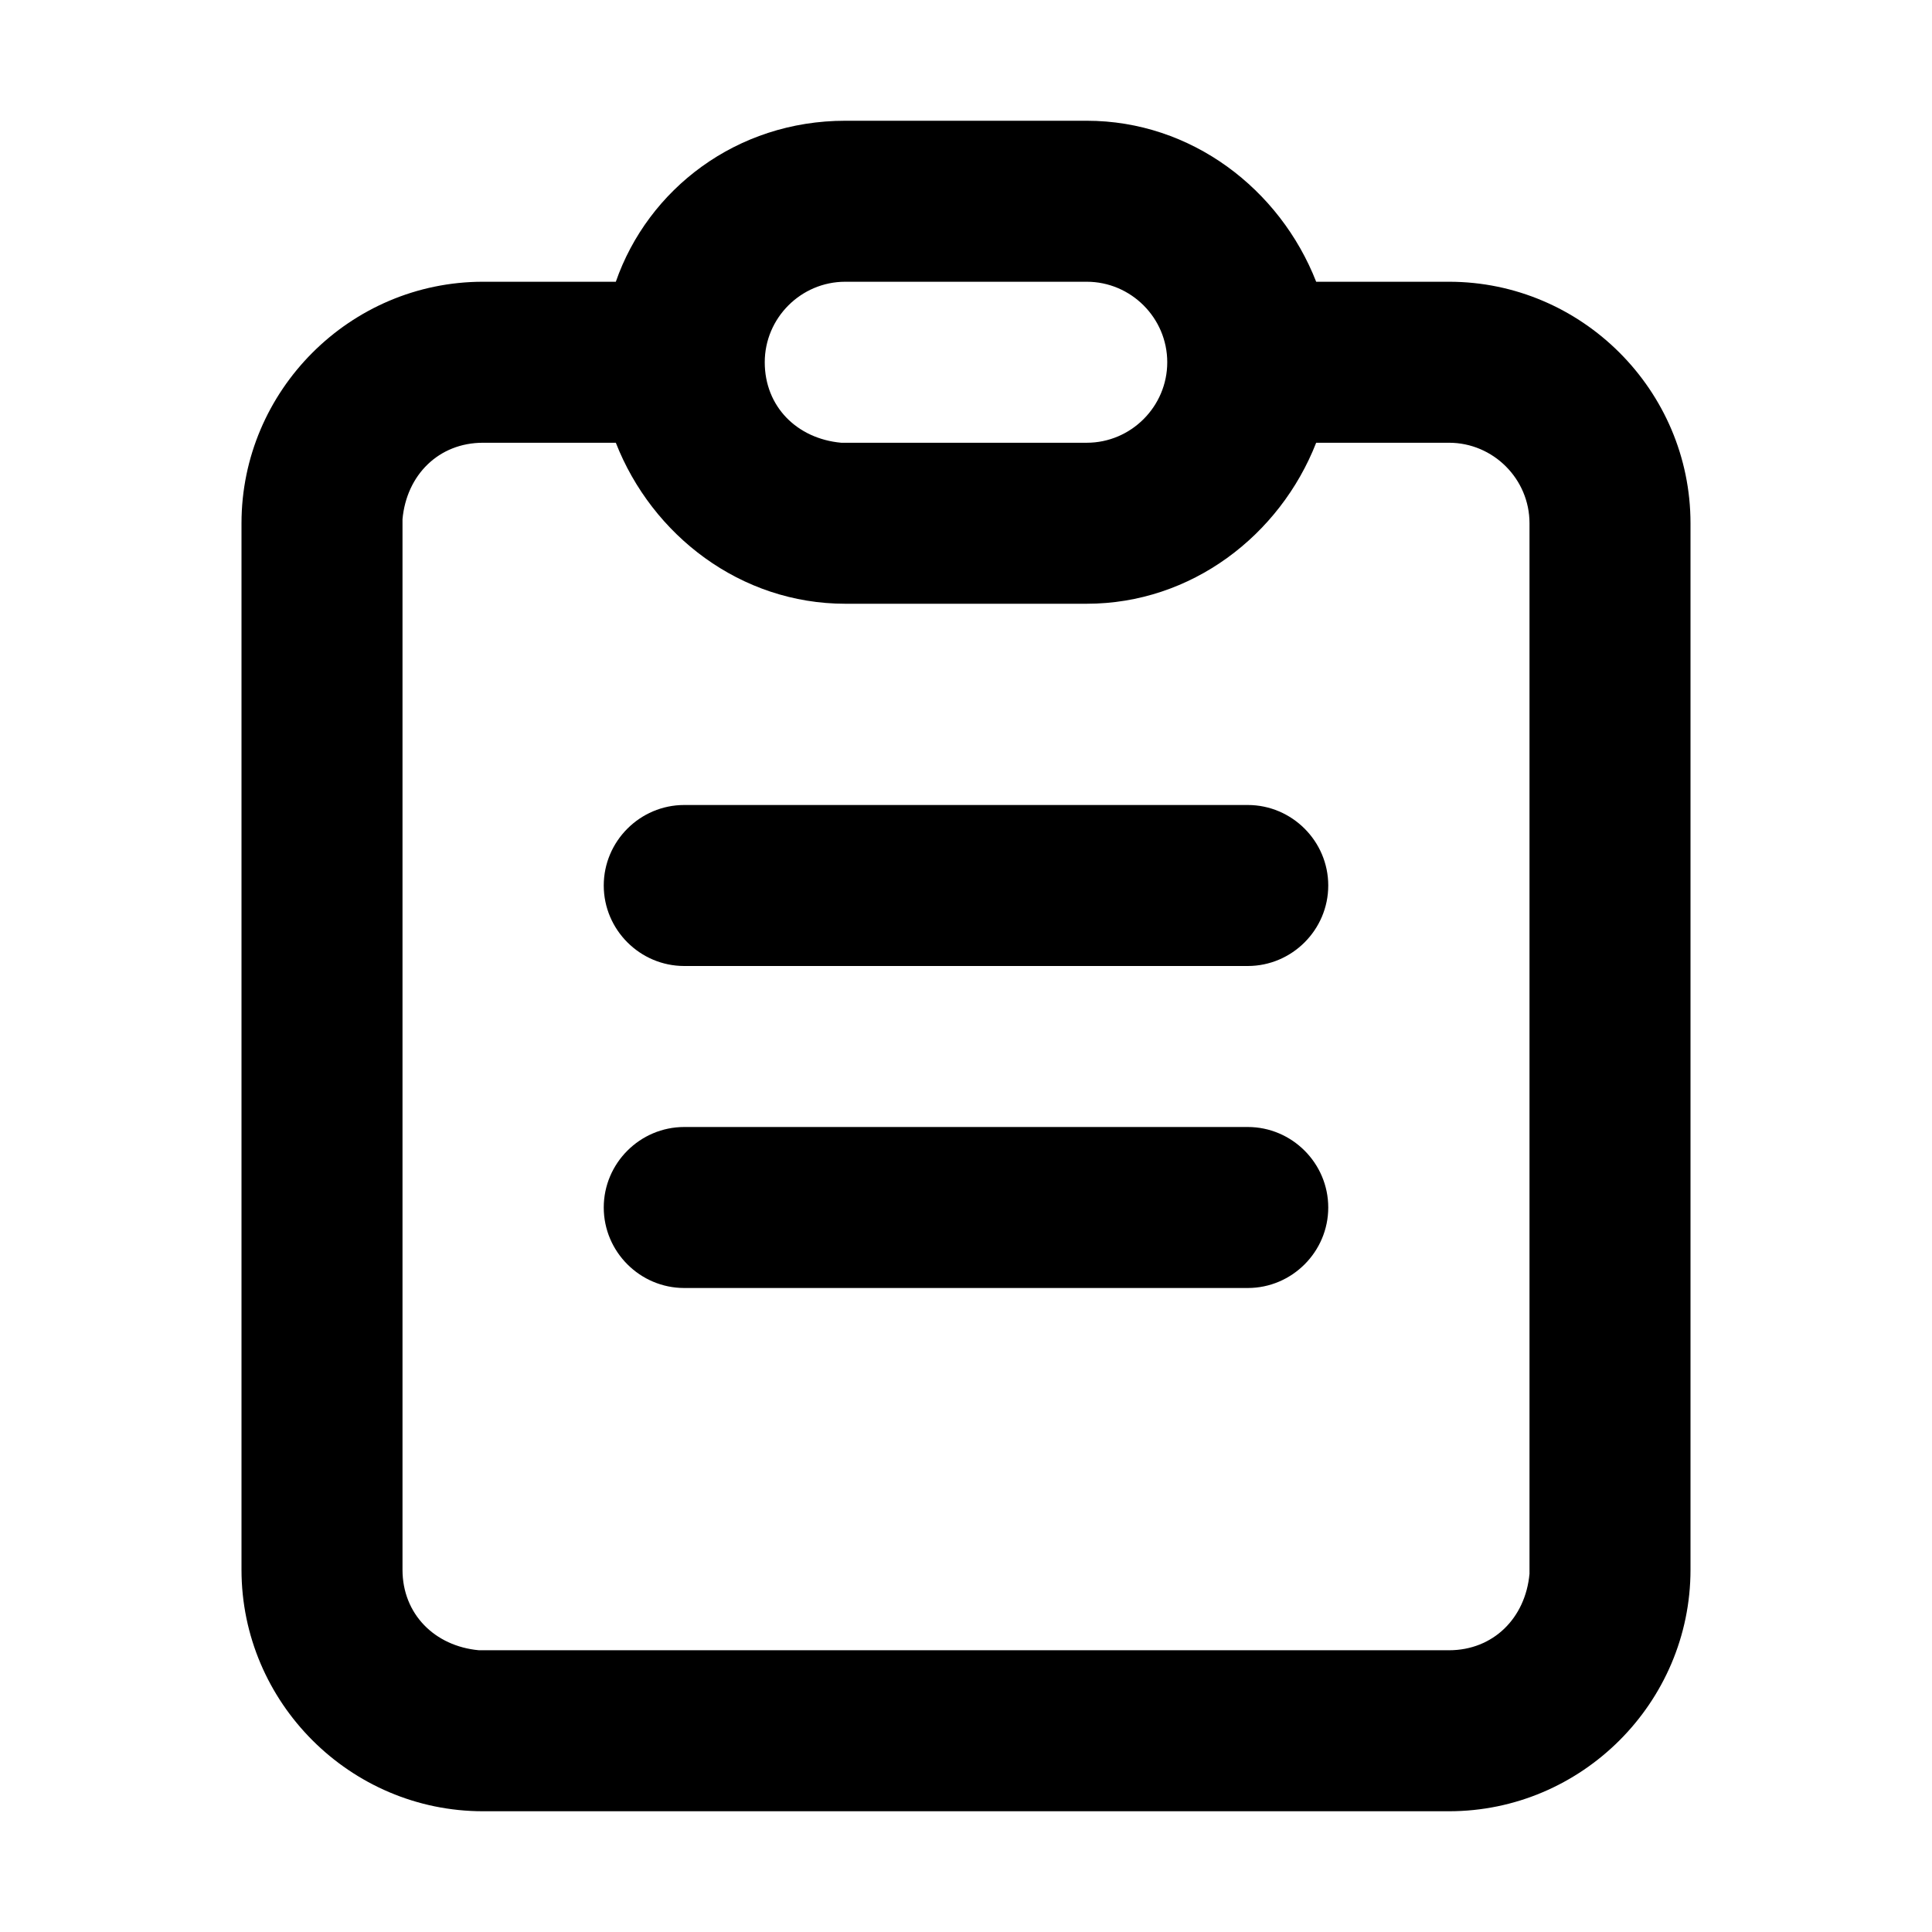 <?xml version="1.0" standalone="no"?><!DOCTYPE svg PUBLIC "-//W3C//DTD SVG 1.1//EN" "http://www.w3.org/Graphics/SVG/1.1/DTD/svg11.dtd"><svg t="1640845921262" class="icon" viewBox="0 0 1024 1024" version="1.1" xmlns="http://www.w3.org/2000/svg" p-id="1671" xmlns:xlink="http://www.w3.org/1999/xlink" width="200" height="200"><defs><style type="text/css"></style></defs><path d="M576 149.333h-128c-23.467 0-42.667 19.2-42.667 42.667s17.067 40.533 40.533 42.667H576c23.467 0 42.667-19.2 42.667-42.667s-19.2-42.667-42.667-42.667z m85.333 277.333c23.467 0 42.667 19.2 42.667 42.667s-19.2 42.667-42.667 42.667H362.667c-23.467 0-42.667-19.2-42.667-42.667s19.2-42.667 42.667-42.667h298.667z m0 170.667c23.467 0 42.667 19.2 42.667 42.667s-19.2 42.667-42.667 42.667H362.667c-23.467 0-42.667-19.2-42.667-42.667s19.2-42.667 42.667-42.667h298.667z m-85.333-277.333h-128c-55.467 0-102.4-36.267-121.6-85.333H256c-23.467 0-40.533 17.067-42.667 40.533V832c0 23.467 17.067 40.533 40.533 42.667H768c23.467 0 40.533-17.067 42.667-40.533V277.333c0-23.467-19.2-42.667-42.667-42.667h-70.4c-19.2 49.067-66.133 85.333-121.6 85.333z m0-256c55.467 0 102.4 36.267 121.6 85.333H768c70.4 0 128 57.6 128 128v554.667c0 70.4-57.6 128-128 128H256c-70.4 0-128-57.6-128-128V277.333c0-70.4 57.6-128 128-128h70.4c17.067-49.067 64-85.333 121.6-85.333h128z" p-id="1672"></path></svg>